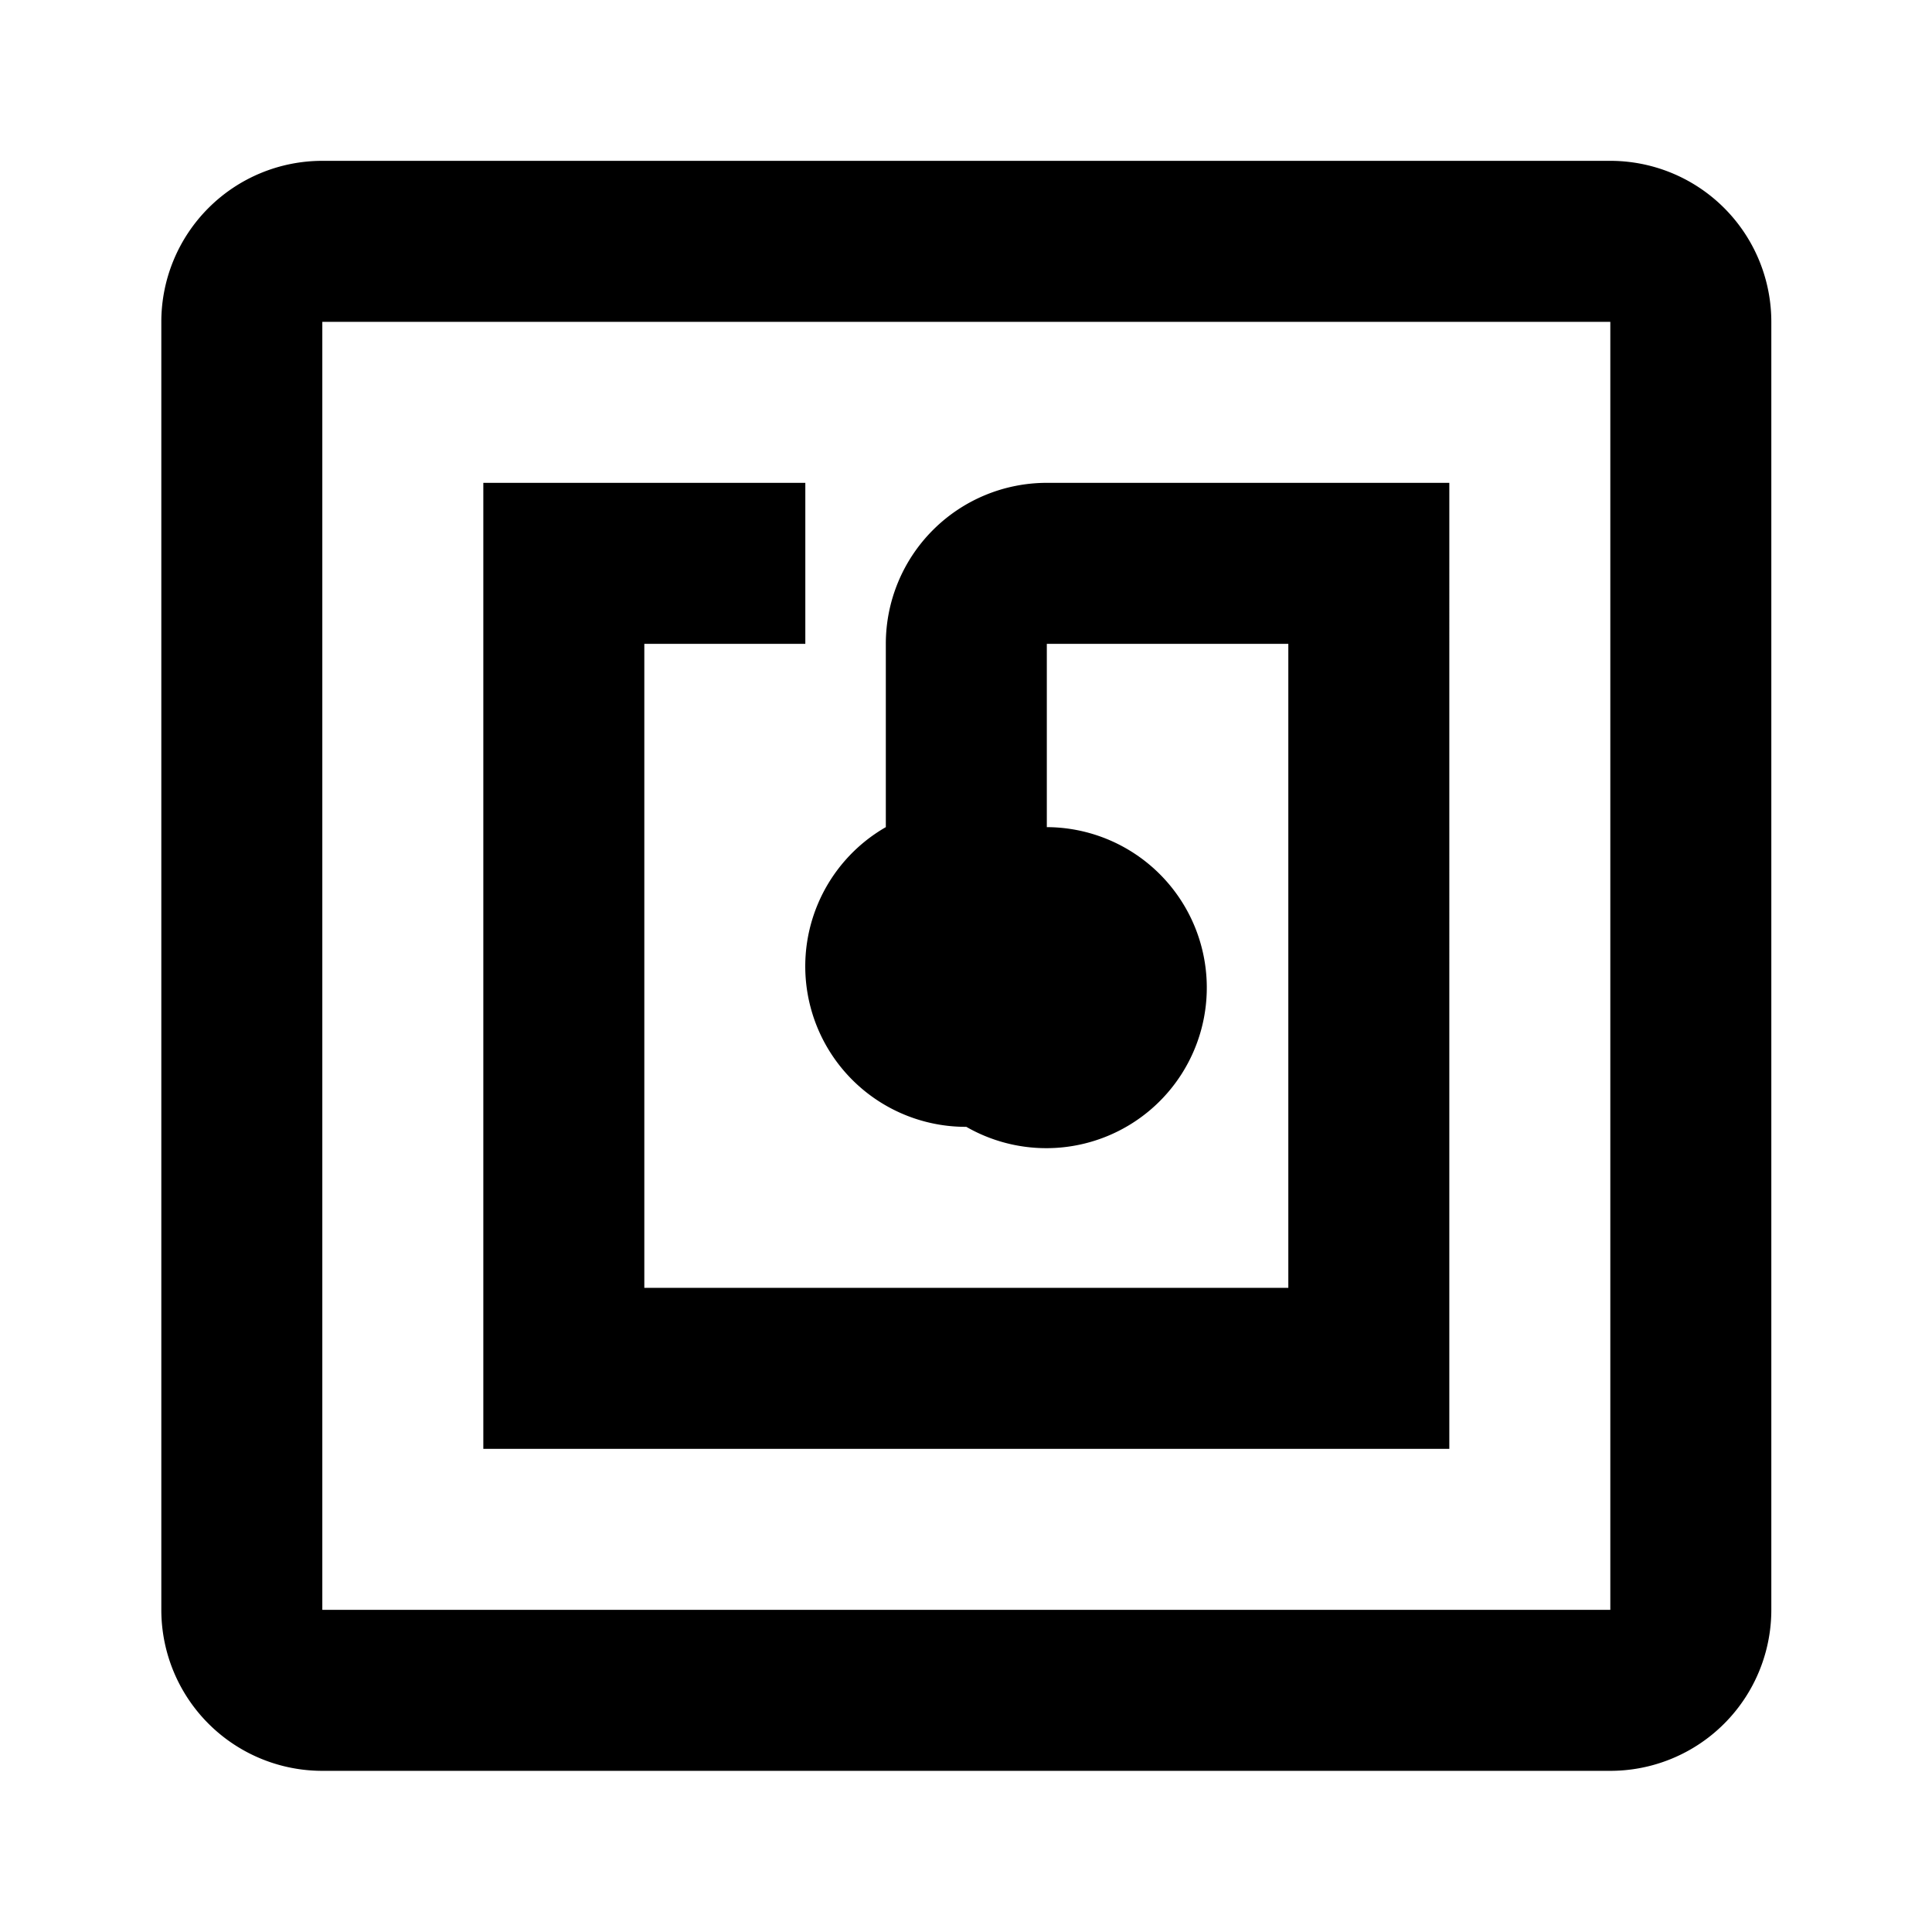 <svg xmlns="http://www.w3.org/2000/svg" baseProfile="full" viewBox="0 0 24.00 24.00"><path d="M18.004 5.998h-5a2 2 0 0 0-2 2v2.277a1.994 1.994 0 0 0 1 3.723 1.994 1.994 0 1 0 1-3.723V7.998h3v8h-8v-8h2v-2h-4v12h12m2 2h-16v-16h16m0-2h-16a2 2 0 0 0-2 2v16a2 2 0 0 0 2 2h16a2 2 0 0 0 2-2v-16a2 2 0 0 0-2-2z"/></svg>